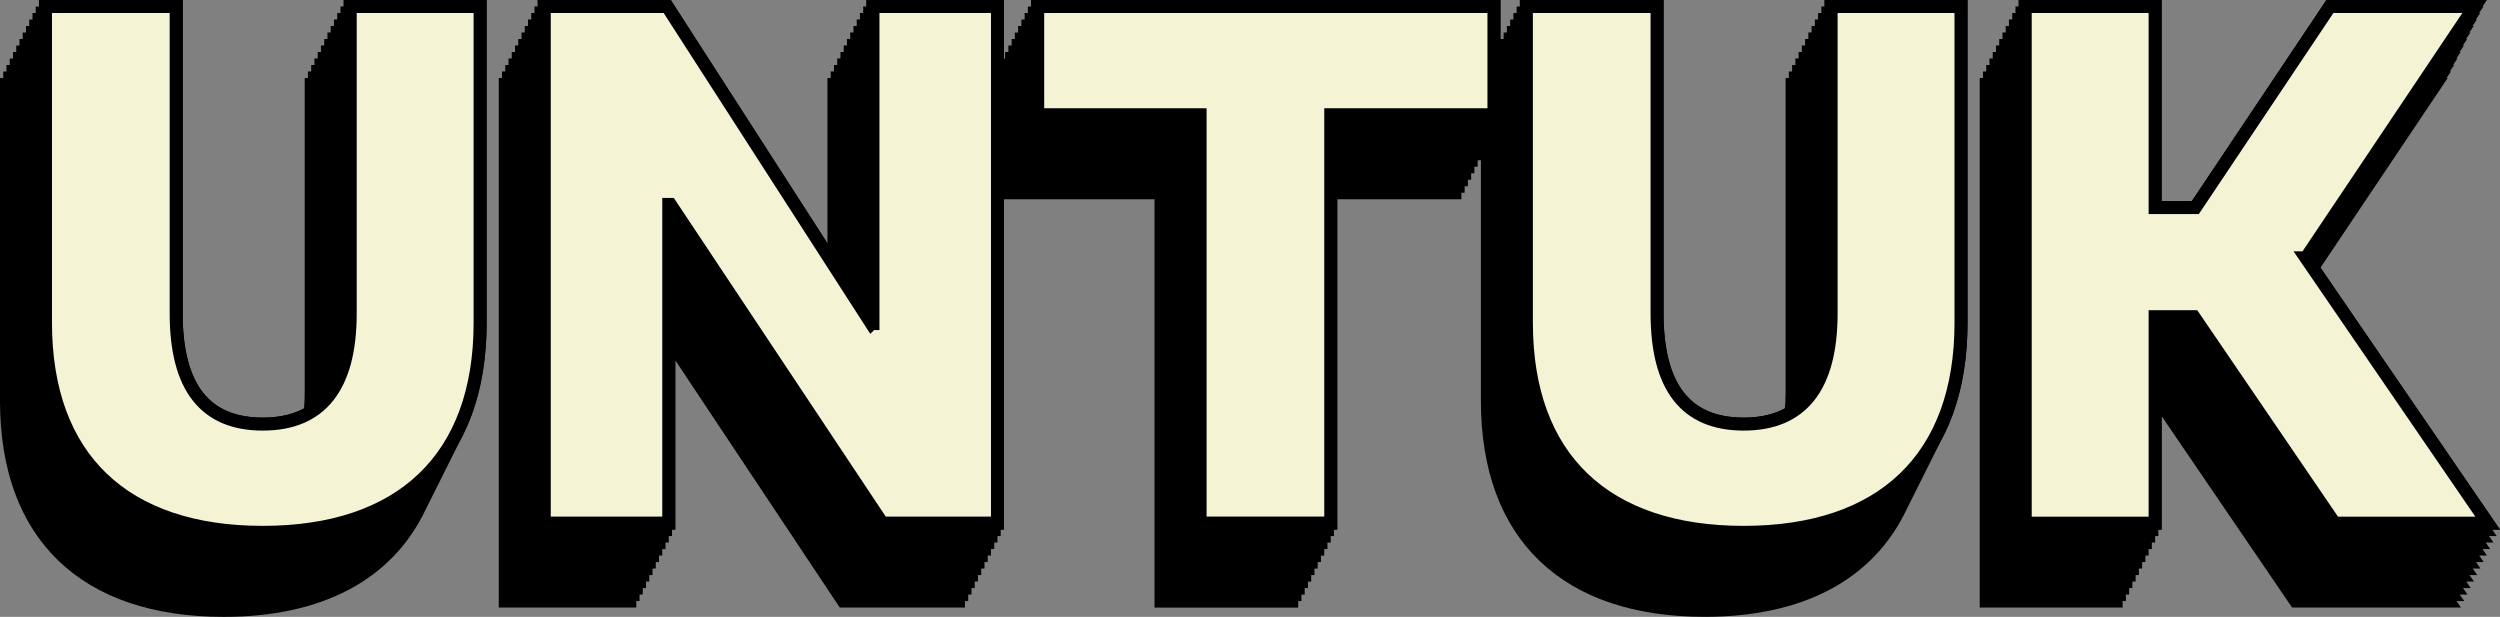 <?xml version="1.0" encoding="UTF-8"?>
<svg id="Layer_2" data-name="Layer 2" xmlns="http://www.w3.org/2000/svg" viewBox="0 0 384.7 94.92">
  <rect x="0" y="0" width="384.7" height="94.92" fill="#808080" stroke="none"/>
  <defs>
    <style>
      .cls-1, .cls-2 {
        stroke: #000;
        stroke-width: 2px;
      }

      .cls-2 {
        fill: #f4f3d3;
      }
    </style>
  </defs>
  <g id="TFX_Expand" data-name="TFX Expand">
    <g>
      <g>
        <polygon class="cls-1" points="381.62 80.49 382.8 80.49 355.87 41.19 374.78 13 374.61 13 375.28 12 375.11 12 375.78 11 375.61 11 376.28 10 376.11 10 376.78 9 376.61 9 377.28 8 377.11 8 377.78 7 377.61 7 378.28 6 378.11 6 378.78 5 378.61 5 379.28 4 379.11 4 379.78 3 379.61 3 380.28 2 380.11 2 380.78 1 358.52 1 337.82 31.94 331.63 31.94 331.63 1 311.64 1 311.64 2 311.14 2 311.14 3 310.64 3 310.64 4 310.14 4 310.14 5 309.64 5 309.64 6 309.14 6 309.14 7 308.64 7 308.64 8 308.14 8 308.14 9 307.64 9 307.64 10 307.14 10 307.14 11 306.64 11 306.64 12 306.14 12 306.14 13 305.64 13 305.64 92.49 325.63 92.49 325.63 91.49 326.13 91.49 326.13 90.49 326.63 90.49 326.63 89.49 327.13 89.49 327.13 88.49 327.63 88.49 327.63 87.49 328.13 87.49 328.13 86.49 328.63 86.49 328.63 85.49 329.13 85.49 329.13 84.49 329.63 84.49 329.63 83.49 330.13 83.49 330.13 82.49 330.63 82.49 330.63 81.49 331.13 81.49 331.13 80.49 331.63 80.49 331.63 60.79 353.24 92.49 376.8 92.49 376.12 91.49 377.3 91.49 376.62 90.49 377.8 90.49 377.12 89.49 378.3 89.49 377.62 88.49 378.8 88.49 378.12 87.49 379.3 87.49 378.62 86.49 379.8 86.49 379.12 85.49 380.3 85.49 379.62 84.49 380.8 84.49 380.12 83.49 381.3 83.49 380.62 82.49 381.8 82.49 381.12 81.49 382.3 81.49 381.62 80.49"/>
        <path class="cls-1" d="m53.89,2h-.5v1h-.5v1h-.5v1h-.5v1h-.5v1h-.5v1h-.5v1h-.5v1h-.5v1h-.5v1h-.5v1h-.5v47.24c0,1.13-.06,2.18-.15,3.2-1.97,1.2-4.4,1.82-7.3,1.82-8.93,0-13.33-5.71-13.33-17.02V1H7v1h-.5v1h-.5v1h-.5v1h-.5v1h-.5v1h-.5v1h-.5v1h-.5v1h-.5v1h-.5v1h-.5v1h-.5v48.67c0,20.83,12.14,32.25,33.44,32.25,14.85,0,25.24-5.56,30.17-15.97.17-.33.34-.66.5-1,.17-.33.34-.66.5-1,.17-.33.34-.66.5-1,.17-.33.34-.66.5-1,.17-.33.34-.66.5-1,.17-.33.34-.66.5-1,.17-.33.34-.66.5-1,.17-.33.34-.66.5-1,.17-.33.34-.66.5-1,.17-.33.34-.66.5-1,.17-.33.34-.66.5-1,2.47-4.72,3.77-10.5,3.77-17.28V1h-19.99v1Z"/>
        <polygon class="cls-1" points="134.33 2 133.83 2 133.83 3 133.33 3 133.33 4 132.83 4 132.83 5 132.33 5 132.33 6 131.83 6 131.83 7 131.33 7 131.33 8 130.83 8 130.83 9 130.33 9 130.33 10 129.83 10 129.83 11 129.33 11 129.33 12 128.83 12 128.83 13 128.33 13 128.33 40.84 102.68 1 83.75 1 83.75 2 83.25 2 83.25 3 82.75 3 82.75 4 82.25 4 82.25 5 81.75 5 81.75 6 81.25 6 81.25 7 80.75 7 80.75 8 80.25 8 80.25 9 79.75 9 79.75 10 79.25 10 79.25 11 78.75 11 78.75 12 78.25 12 78.25 13 77.75 13 77.75 92.49 96.91 92.49 96.91 91.49 97.41 91.49 97.41 90.49 97.91 90.49 97.91 89.49 98.41 89.49 98.41 88.49 98.91 88.49 98.91 87.49 99.41 87.49 99.41 86.49 99.91 86.49 99.91 85.49 100.41 85.49 100.41 84.49 100.91 84.49 100.91 83.49 101.41 83.49 101.41 82.49 101.91 82.49 101.91 81.49 102.41 81.49 102.41 80.49 102.91 80.49 102.91 52.13 129.76 92.49 147.49 92.49 147.49 91.49 147.99 91.49 147.99 90.49 148.49 90.49 148.49 89.49 148.99 89.49 148.99 88.49 149.49 88.49 149.49 87.49 149.99 87.49 149.99 86.49 150.49 86.49 150.49 85.49 150.99 85.49 150.99 84.49 151.49 84.49 151.49 83.49 151.99 83.49 151.99 82.49 152.49 82.49 152.49 81.49 152.99 81.49 152.99 80.49 153.49 80.49 153.49 1 134.33 1 134.33 2"/>
        <path class="cls-1" d="m281.77,2h-.5v1h-.5v1h-.5v1h-.5v1h-.5v1h-.5v1h-.5v1h-.5v1h-.5v1h-.5v1h-.5v1h-.5v47.24c0,1.13-.06,2.18-.15,3.2-1.97,1.2-4.4,1.82-7.3,1.82-8.93,0-13.33-5.71-13.33-17.02V1h-20.11v1h-.5v1h-.5v1h-.5v1h-.5v1h-.5v1h-.5v1h-.5v1h-.5v1h-.5v1h-.5V1h-70.21v1h-.5v1h-.5v1h-.5v1h-.5v1h-.5v1h-.5v1h-.5v1h-.5v1h-.5v1h-.5v1h-.5v1h-.5v16.66h24.99v62.83h20.11v-1h.5v-1h.5v-1h.5v-1h.5v-1h.5v-1h.5v-1h.5v-1h.5v-1h.5v-1h.5v-1h.5v-1h.5V29.66h19.11v-1h.5v-1h.5v-1h.5v-1h.5v-1h.5v-1h.5v-1h.5v-1h.5v-1h.5v-1h.5v42.01c0,20.83,12.14,32.25,33.44,32.25,14.85,0,25.24-5.56,30.17-15.97.17-.33.34-.66.5-1,.17-.33.34-.66.5-1,.17-.33.34-.66.5-1,.17-.33.34-.66.5-1,.17-.33.34-.66.5-1,.17-.33.34-.66.5-1,.17-.33.34-.66.5-1,.17-.33.34-.66.5-1,.17-.33.34-.66.5-1,.17-.33.34-.66.5-1,.17-.33.34-.66.5-1,2.47-4.72,3.77-10.5,3.77-17.28V1h-19.99v1Z"/>
      </g>
      <g>
        <path class="cls-2" d="m53.89,48.24V1h19.99v48.67c0,20.83-12.14,32.25-33.44,32.25S7,70.5,7,49.67V1h20.11v47.24c0,11.31,4.4,17.02,13.33,17.02s13.45-5.71,13.45-17.02Z"/>
        <path class="cls-2" d="m134.09,49.79h.24V1h19.16v79.49h-17.73l-32.61-49.03h-.24v49.03h-19.16V1h18.92l31.42,48.79Z"/>
        <path class="cls-2" d="m204.78,17.66v62.83h-20.11V17.66h-24.99V1h70.21v16.66h-25.11Z"/>
        <path class="cls-2" d="m281.77,48.24V1h19.99v48.67c0,20.83-12.14,32.25-33.44,32.25s-33.44-11.42-33.44-32.25V1h20.11v47.24c0,11.31,4.4,17.02,13.33,17.02s13.45-5.71,13.45-17.02Z"/>
        <path class="cls-2" d="m354.83,39.68l27.97,40.82h-23.56l-21.66-31.77h-5.95v31.77h-19.99V1h19.99v30.94h6.19l20.71-30.94h22.25l-25.94,38.68Z"/>
      </g>
    </g>
  </g>
</svg>